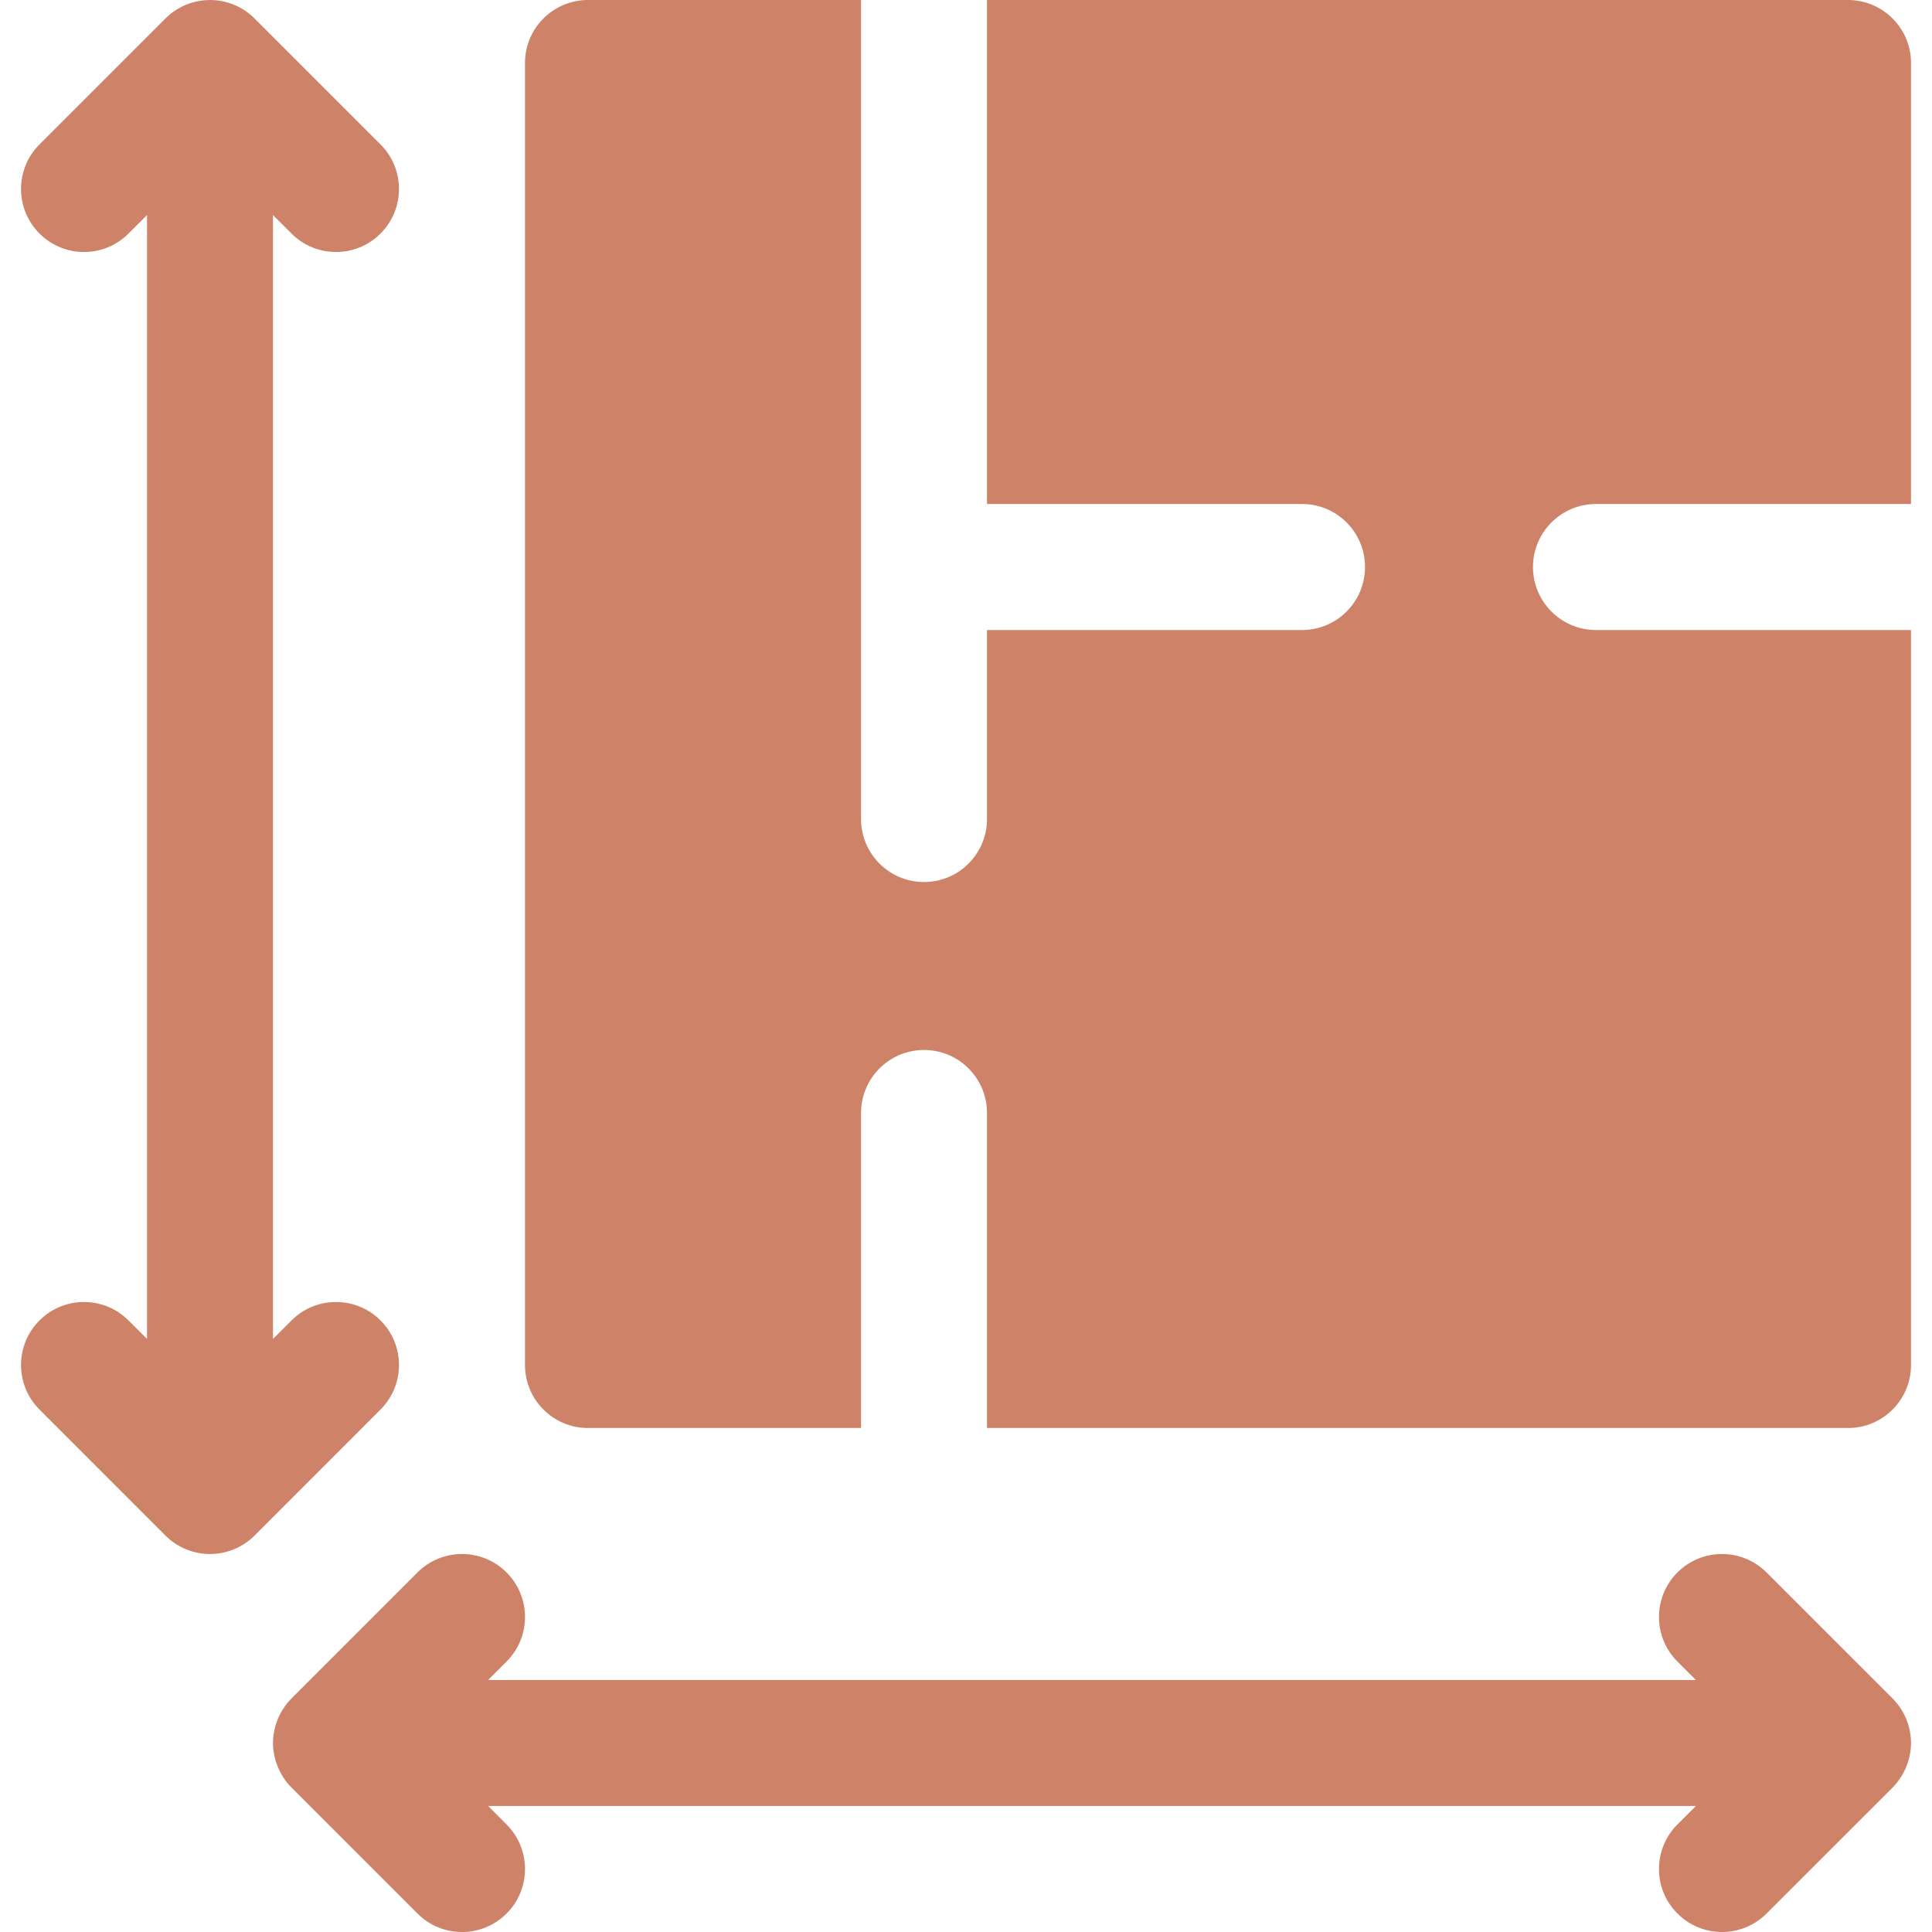 <svg width="30" height="30" viewBox="0 0 30 30" fill="none" xmlns="http://www.w3.org/2000/svg">
<g clip-path="url(#clip0_349_28560)">
<path d="M29.387 26.373L27.431 24.417C27.049 24.035 26.43 24.035 26.047 24.417C25.665 24.799 25.665 25.418 26.047 25.8L26.334 26.087H7.579L7.866 25.8C8.248 25.419 8.248 24.799 7.866 24.417C7.484 24.035 6.865 24.035 6.482 24.417L4.527 26.373C4.335 26.564 4.239 26.826 4.239 27.065C4.239 27.31 4.34 27.571 4.527 27.758L6.482 29.713C6.865 30.096 7.484 30.096 7.866 29.713C8.248 29.332 8.248 28.712 7.866 28.33L7.579 28.043H26.334L26.047 28.33C25.665 28.712 25.665 29.331 26.047 29.713C26.43 30.096 27.049 30.096 27.431 29.713L29.387 27.758C29.578 27.566 29.674 27.305 29.674 27.065C29.674 26.814 29.574 26.559 29.387 26.373ZM4.526 20.504L4.239 20.791V3.34L4.526 3.626C4.908 4.009 5.527 4.009 5.909 3.626C6.291 3.244 6.291 2.625 5.909 2.243L3.953 0.287C3.571 -0.095 2.951 -0.095 2.569 0.287L0.613 2.243C0.231 2.625 0.231 3.244 0.613 3.626C0.995 4.009 1.614 4.009 1.996 3.626L2.283 3.34V20.791L1.996 20.504C1.614 20.122 0.995 20.122 0.613 20.504C0.231 20.886 0.231 21.505 0.613 21.887L2.569 23.844C2.951 24.226 3.57 24.226 3.953 23.844L5.909 21.887C6.291 21.505 6.291 20.886 5.909 20.504C5.527 20.122 4.908 20.122 4.526 20.504ZM24.783 7.826H29.674V0.978C29.674 0.438 29.236 0 28.696 0H15.326V7.826H20.218C20.758 7.826 21.196 8.264 21.196 8.804C21.196 9.345 20.758 9.783 20.218 9.783H15.326V12.717C15.326 13.258 14.888 13.696 14.348 13.696C13.808 13.696 13.37 13.258 13.37 12.717V0H9.13C8.59 0 8.152 0.438 8.152 0.978V21.196C8.152 21.736 8.59 22.174 9.13 22.174H13.37V17.283C13.37 16.742 13.808 16.304 14.348 16.304C14.888 16.304 15.326 16.742 15.326 17.283V22.174H28.696C29.236 22.174 29.674 21.736 29.674 21.196V9.783H24.783C24.243 9.783 23.804 9.345 23.804 8.804C23.804 8.264 24.243 7.826 24.783 7.826Z" fill="#CE8369"/>
</g>
<defs>
<clipPath id="clip0_349_28560">
<rect width="30" height="30" fill="white"/>
</clipPath>
</defs>
</svg>
